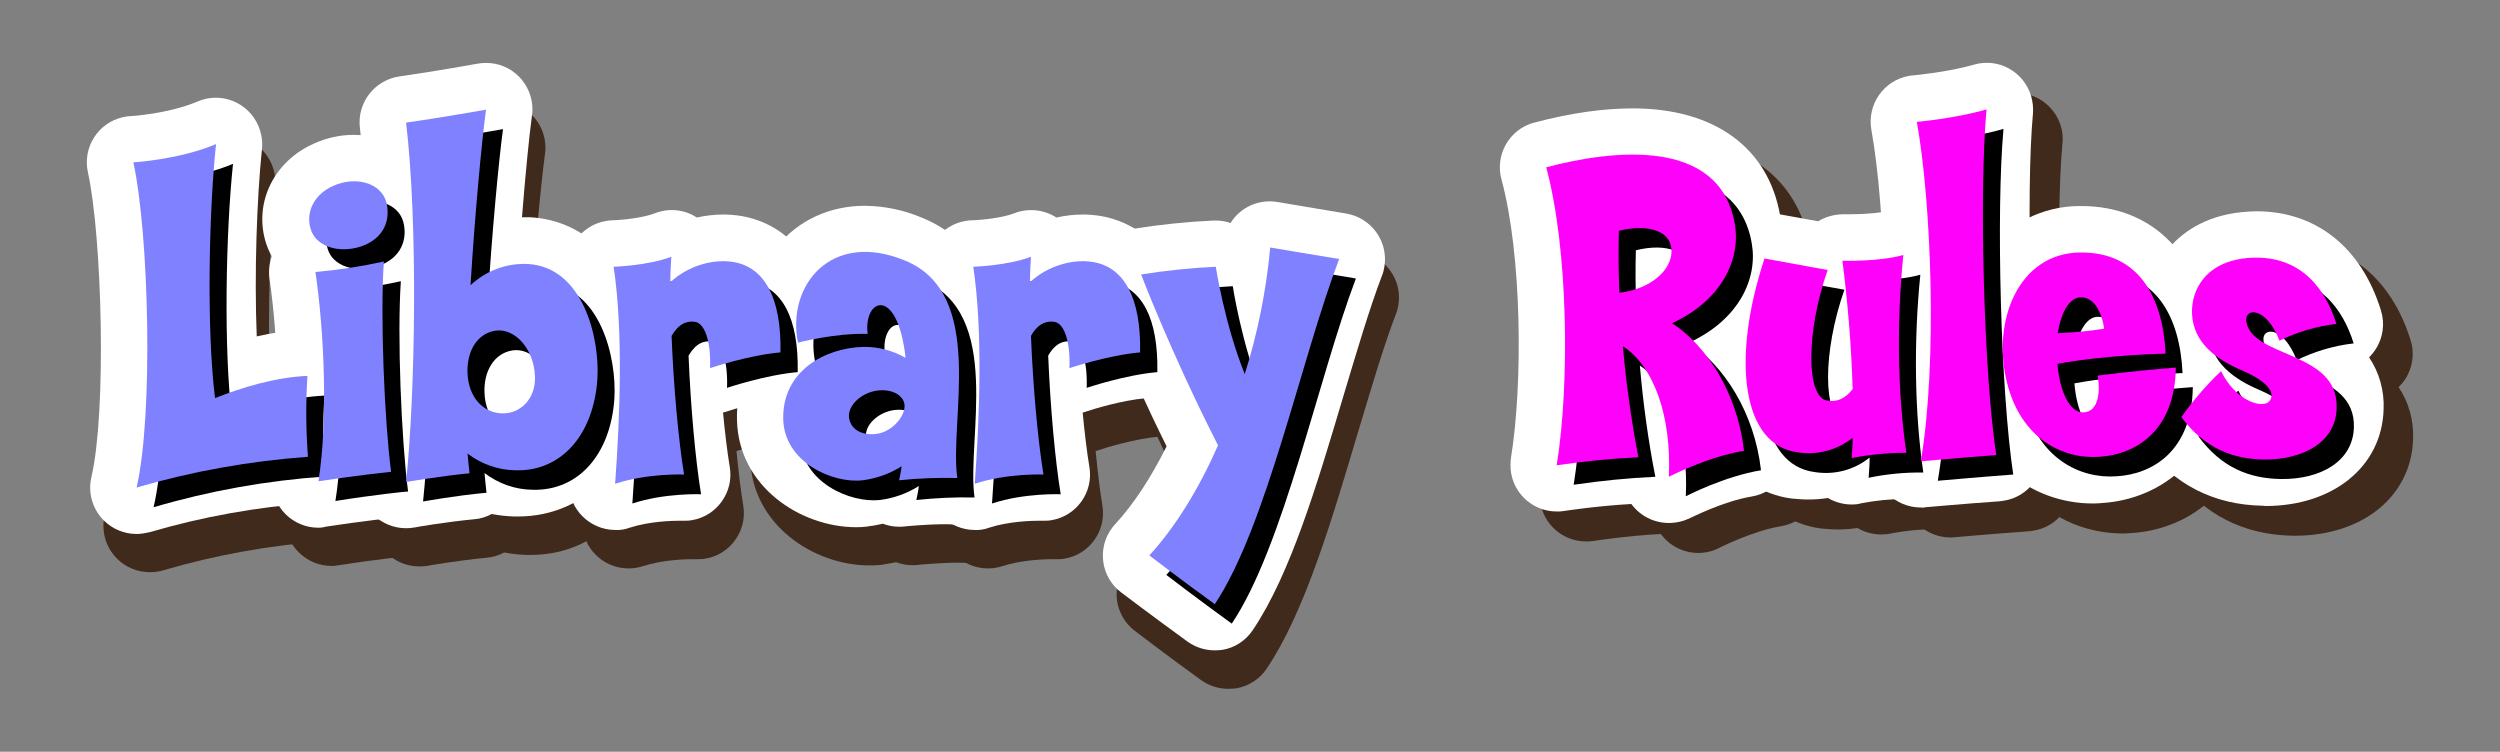 <?xml version="1.0" encoding="utf-8"?>
<!-- Generator: Adobe Illustrator 26.0.3, SVG Export Plug-In . SVG Version: 6.00 Build 0)  -->
<svg version="1.1" id="Layer_1" xmlns="http://www.w3.org/2000/svg" xmlns:xlink="http://www.w3.org/1999/xlink" x="0px" y="0px"
	 viewBox="0 0 1001 301" style="enable-background:new 0 0 1001 301;" xml:space="preserve">
<rect x="0" y="0" width="1001" height="301" fill="#808080" stroke="none"/>
<style type="text/css">
	.st0{fill:#402A1B;}
	.st1{fill:#FFFFFF;}
	.st2{fill:#FD01FB;}
	.st3{fill:#8081FF;}
</style>
<path class="st0" d="M680,221.4c-5.9,0-11.5-2.8-15-7.6c-14.3,0.8-26.9,2.8-27,2.8c-1,0.2-1.9,0.2-2.9,0.2
	c-10.3,0-18.6-8.3-18.6-18.6c0-1,0.1-2,0.2-3c4.8-29.5,4.4-81.3-3.8-111.4c-2.7-9.9,3.1-20.1,13-22.8c0.1,0,0.1,0,0.2,0
	c14.3-3.8,27.5-5.7,39.4-5.7c32.8,0,54.4,15.7,59.1,43.1c2.9,16.6-2.6,32.7-14.6,45.1c10.2,13.7,16.5,29.8,18.5,46.8
	c1.1,9.8-5.6,18.8-15.4,20.4c-11.5,1.9-24.5,8.6-24.6,8.6C685.9,220.7,683,221.4,680,221.4z"/>
<path class="st0" d="M753.2,214c-3.3,0-6.6-0.9-9.5-2.6c-2.6,0.4-5.2,0.6-7.8,0.6c-2.3,0-4.6-0.2-6.8-0.4
	c-11.6-1.5-21.9-8.3-28-18.3c-11.6-18.4-11.8-48.9-0.5-83.5c2.5-7.6,9.6-12.8,17.6-12.8c1.1,0,2.3,0.1,3.4,0.3
	c6.6,1.2,13.3,2.4,18.2,3.3c2.9-1.8,6.3-2.7,9.7-2.7h0.7c0.1,0,0.9,0,2.1,0c6.7,0,12.9-0.6,16.6-1.6c1.6-0.5,3.3-0.7,5-0.7
	c10.3,0,18.6,8.3,18.6,18.5c0,0.6,0,1.3-0.1,1.9c-2.5,25.5-2.1,52.7,1.1,74.6c1.5,10.2-5.5,19.6-15.7,21.1c-0.9,0.1-1.8,0.2-2.7,0.2
	h-0.6c-5.8,0-11.7,0.6-17.4,1.7C755.9,213.9,754.5,214,753.2,214z"/>
<path class="st0" d="M781,215.2c-10.3,0-18.6-8.3-18.6-18.6c0-1,0.1-2.1,0.3-3.1c6.1-35.8,4.2-97.9-1.5-129.5
	c-1.8-10.1,4.9-19.8,15-21.6c0.5-0.1,1.1-0.2,1.6-0.2c0.1,0,14.2-1.3,24.4-4.3c9.9-2.8,20.1,2.9,23,12.7c0.6,2.2,0.9,4.5,0.6,6.8
	c-2.9,31.6-0.9,103,3.8,134c1.5,10.1-5.5,19.6-15.6,21.1c-0.5,0.1-0.9,0.1-1.4,0.2c-14.3,1-29.7,2.4-29.9,2.4
	C782.1,215.2,781.5,215.2,781,215.2z"/>
<path class="st0" d="M850.1,213.6c-25.3,0-46-17.2-52.7-43.8c-5.1-20.4-1.3-42.1,9.9-56.7c8.8-11.6,22.4-18.5,37-18.6h0.9
	c28.9,0,48.3,20,51.7,52.6c2.9,3.4,4.5,7.8,4.5,12.2c-0.2,35.3-24.1,52.6-47.7,54.1C852.6,213.5,851.3,213.6,850.1,213.6z"/>
<path class="st0" d="M918.1,214.5c-19.8-0.3-35.8-8.5-47.7-24.4c-4.7-6.3-4.9-15-0.5-21.5c2.4-3.5,4.9-6.8,7.7-10
	c-3.9-5.9-6.2-12.8-6.4-19.8c-0.6-10.4,3-20.5,9.9-28.3c5.3-5.9,15-13,31.6-13.8c1,0,1.8-0.1,2.7-0.1c23.8,0,42,14.4,49.8,39.6
	c2.1,6.7,0.2,14-4.8,18.8c4.1,6.1,6.1,13.4,5.8,20.7c-0.6,22.9-20.1,38.8-47.3,38.8L918.1,214.5z"/>
<path class="st1" d="M668.2,209.4c-5.9,0-11.5-2.8-15-7.6c-14.3,0.8-26.9,2.8-27,2.8c-1,0.2-1.9,0.2-2.9,0.2
	c-10.3,0-18.6-8.4-18.5-18.6c0-1,0.1-2,0.2-2.9c4.8-29.5,4.4-81.3-3.8-111.4c-2.7-9.9,3.1-20.1,13-22.8c0,0,0.1,0,0.1,0
	c14.3-3.8,27.5-5.7,39.4-5.7c32.8,0,54.4,15.7,59.1,43.1c2.9,16.6-2.6,32.7-14.6,45.1c10.2,13.7,16.5,29.8,18.5,46.8
	c1.1,9.8-5.6,18.8-15.3,20.4c-11.5,1.9-24.5,8.6-24.6,8.6C674.1,208.7,671.2,209.4,668.2,209.4z"/>
<path class="st1" d="M741.4,202c-3.3,0-6.6-0.9-9.5-2.6c-2.6,0.4-5.2,0.6-7.8,0.6c-2.3,0-4.6-0.2-6.8-0.4
	c-11.6-1.5-21.9-8.3-28-18.3c-11.6-18.4-11.8-48.9-0.5-83.5c2.5-7.6,9.6-12.8,17.6-12.8c1.1,0,2.3,0.1,3.4,0.3
	c6.5,1.2,13.3,2.4,18.2,3.3c2.9-1.8,6.3-2.7,9.7-2.8h0.7c0.1,0,0.9,0,2.1,0c6.7,0,12.9-0.6,16.6-1.6c1.6-0.5,3.3-0.7,5-0.7
	c10.3,0,18.6,8.3,18.6,18.5c0,0.6,0,1.3-0.1,1.9c-2.5,25.5-2.1,52.7,1.1,74.6c1.5,10.2-5.5,19.6-15.7,21.1c-0.9,0.1-1.8,0.2-2.7,0.2
	h-0.6c-5.8,0-11.7,0.6-17.4,1.7C744,201.9,742.7,202,741.4,202z"/>
<path class="st1" d="M769.1,203.2c-10.3,0-18.6-8.3-18.6-18.6c0-1,0.1-2.1,0.3-3.1c6.1-35.8,4.2-97.9-1.5-129.5
	c-1.8-10.1,4.9-19.8,15-21.6c0.5-0.1,1.1-0.2,1.6-0.2c0.1,0,14.1-1.3,24.4-4.3c9.9-2.9,20.1,2.8,23,12.7c0.6,2.2,0.9,4.5,0.7,6.8
	c-2.9,31.6-0.9,103,3.8,134c1.5,10.1-5.5,19.6-15.6,21.1c-0.5,0.1-0.9,0.1-1.4,0.2c-14.3,1-29.7,2.4-29.9,2.4
	C770.3,203.3,769.7,203.3,769.1,203.2z"/>
<path class="st1" d="M838.2,201.6c-25.3,0-46-17.2-52.7-43.8c-5.1-20.4-1.3-42.1,9.9-56.7c8.8-11.6,22.4-18.5,37-18.6h0.9
	c28.9,0,48.3,20,51.7,52.6c2.9,3.4,4.5,7.8,4.5,12.2c-0.2,35.3-24.1,52.6-47.7,54.1C840.7,201.5,839.5,201.6,838.2,201.6z"/>
<path class="st1" d="M906.2,202.5c-19.8-0.3-35.8-8.5-47.7-24.4c-4.7-6.3-4.9-15-0.5-21.5c2.4-3.5,4.9-6.8,7.7-10
	c-3.9-5.9-6.2-12.8-6.4-19.8c-0.6-10.4,3-20.5,9.9-28.3c5.3-5.9,15-13,31.6-13.8c1,0,1.8-0.1,2.7-0.1c23.8,0,42,14.4,49.8,39.6
	c1.7,5.3,0.9,11.2-2.2,15.8c-0.7,1.1-1.6,2.1-2.5,3.1c4.1,6.1,6.1,13.4,5.8,20.7c-0.6,22.9-20.1,38.8-47.3,38.8L906.2,202.5z"/>
<path d="M675,198.7c1.1-23.7-5.7-44-18.4-52.3c1.3,14.9,3.3,29.8,6.2,44.5c-10.9,0.5-21.9,1.6-32.7,3.2c5.3-32.7,4.6-87-4.2-119.3
	c26.7-7.1,69.5-12,75.5,22.6c2.5,14.1-5.1,30.6-25.1,39.8c14,9.2,26.2,28.1,28.8,51.1C690.4,190.7,675,198.7,675,198.7z M655,100.2
	c-0.2,6.7-0.2,15.2,0.2,24.7c10.4-1.1,19.3-7.1,20.7-14.7C677.5,100.4,667.2,97.2,655,100.2z"/>
<path d="M748.2,191.3c0.2-2.6,0.4-5.5,0.4-8.1c-6.2,5-14.2,7.1-22.1,5.8c-21.6-2.8-26.9-35.9-13.3-77.6c12.4,2.3,25.3,4.6,25.3,4.6
	c-8.7,24.7-8.7,50.9-0.2,52.3c3.7,0.7,7.2-0.7,10.3-4.6c-0.5-17.7-2.1-36.1-4.1-51.4c0,0,14.3,0.5,24.4-2.3
	c-2.7,26.7-2.3,55.3,1.2,79.2C762.7,189.1,755.4,189.8,748.2,191.3z"/>
<path d="M775.9,192.5c6.7-39.6,4.2-103.8-1.6-135.9c0,0,15.7-1.4,27.9-5c-3,33.1-1.1,105.3,3.9,138.4
	C791.5,191.1,775.9,192.5,775.9,192.5z"/>
<path d="M847.5,190.7c-14.7,1.1-31.5-7.2-37.1-29.7c-6.2-24.6,4.6-51.8,29.2-52.1c23.5-0.4,33.2,17.7,34.3,40.5
	c0,0-23.3,0.4-43.3,4.1c0.9,11.1,5,20,10.8,19.4c5.5-0.5,6.5-7.9,5.3-14.7c0,0,16.1-2.1,31.3-3.2
	C877.7,180.7,861.7,189.9,847.5,190.7z M839.2,126.9c-4.2,0.7-7.2,6.4-8.5,14.3c6.2-0.2,12.4-0.8,18.6-1.8
	C848.2,131.9,844.7,126.2,839.2,126.9z"/>
<path d="M913.3,191.8c-12.5-0.2-23.7-4.4-33-17c4.7-6.6,10-12.8,15.9-18.4c6,12.2,16.8,15.2,19.4,12c2.1-2.6,0.7-7.2-10.8-12.2
	c-10.4-4.4-19.6-11-20.2-22.6c-0.5-9.4,5.3-21.7,23.9-22.6c20-0.9,29.7,12.9,33.9,26.5c-7.9,0.9-15.6,3.2-22.8,6.7
	c-5.3-13.8-14-13.3-13.3-7.8c2.1,14.9,36.8,11.8,36.2,34.6C942.2,184.7,929.2,192,913.3,191.8z"/>
<path class="st2" d="M668.2,190.9c1.1-23.7-5.7-44-18.4-52.3c1.3,14.9,3.4,29.8,6.2,44.5c-10.9,0.5-21.9,1.6-32.7,3.2
	c5.3-32.7,4.6-87-4.2-119.3c26.7-7.1,69.5-12,75.5,22.6c2.5,14.1-5.1,30.6-25.1,39.8c14,9.2,26.2,28.1,28.8,51.1
	C683.6,182.9,668.2,190.9,668.2,190.9z M648.2,92.4c-0.2,6.7-0.2,15.2,0.2,24.8c10.4-1.1,19.3-7.1,20.7-14.7
	C670.7,92.6,660.4,89.4,648.2,92.4L648.2,92.4z"/>
<path class="st2" d="M741.4,183.4c0.2-2.6,0.4-5.5,0.4-8.1c-6.2,4.9-14.2,7.1-22.1,5.8c-21.6-2.8-26.9-35.9-13.2-77.6
	c12.4,2.3,25.3,4.6,25.3,4.6c-8.7,24.8-8.7,50.9-0.2,52.3c3.7,0.7,7.2-0.7,10.2-4.6c-0.5-17.7-2.1-36.1-4.1-51.4
	c0,0,14.3,0.5,24.4-2.3c-2.7,26.7-2.3,55.3,1.2,79.2C755.9,181.3,748.6,182,741.4,183.4z"/>
<path class="st2" d="M769.1,184.7c6.7-39.6,4.2-103.8-1.6-135.9c0,0,15.7-1.4,27.9-5c-3,33.1-1.1,105.4,3.9,138.4
	C784.7,183.3,769.1,184.7,769.1,184.7z"/>
<path class="st2" d="M840.7,182.9c-14.7,1.1-31.5-7.2-37.1-29.7c-6.2-24.6,4.6-51.8,29.2-52.1c23.5-0.3,33.2,17.7,34.3,40.5
	c0,0-23.3,0.4-43.3,4.1c0.9,11.1,5,20,10.8,19.4c5.5-0.5,6.5-8,5.3-14.7c0,0,16.1-2.1,31.3-3.2C870.9,172.8,854.8,182,840.7,182.9z
	 M832.4,119.1c-4.2,0.7-7.2,6.4-8.5,14.3c6.2-0.2,12.4-0.8,18.6-1.8C841.4,124.1,837.9,118.4,832.4,119.1z"/>
<path class="st2" d="M906.5,184c-12.5-0.2-23.7-4.4-33.1-17c4.7-6.6,10-12.8,15.9-18.4c6,12.2,16.8,15.2,19.4,12
	c2.1-2.6,0.7-7.2-10.8-12.2c-10.4-4.4-19.6-11-20.2-22.6c-0.5-9.4,5.3-21.7,23.9-22.6c20-0.9,29.7,12.9,33.9,26.5
	c-7.9,0.9-15.6,3.2-22.8,6.7c-5.3-13.8-14-13.2-13.3-7.8c2.1,14.8,36.8,11.8,36.2,34.6C935.4,176.9,922.4,184.1,906.5,184z"/>
<path class="st0" d="M60,229.1c-10.3,0-18.6-8.3-18.6-18.6c0-1.4,0.2-2.8,0.5-4.2c6.1-26,4.3-96-1.4-122c-2.2-10,4.1-19.9,14.1-22.1
	c1-0.2,2-0.4,3-0.4c0.1,0,15.2-0.9,26.9-5.9c9.4-4,20.3,0.4,24.3,9.9c1.2,2.9,1.7,6,1.4,9.1c-2.1,20-3.1,50.4-2.1,75.1
	c6.4-1.5,12.9-2.4,19.5-2.7h0.8c10.3,0,18.6,8.3,18.6,18.6c0,0.4,0,0.9,0,1.3c-0.6,9.8-0.5,19.7,0.2,29.5c0.8,10.2-6.8,19.2-17,20
	c-0.1,0-0.1,0-0.2,0c-21.9,1.6-43.7,5.5-64.8,11.7C63.5,228.9,61.7,229.1,60,229.1z"/>
<path class="st0" d="M132.8,226.6c-10.3,0-18.6-8.3-18.6-18.6c0-1,0.1-2,0.2-2.9c3.5-22.1,2.1-56-1.2-78.2c-0.4-3-0.1-6.1,0.9-9
	c-1.1-2-2-4.1-2.6-6.3c-4.4-15.7,3.8-32,19.7-38.9c4.9-2.2,10.3-3.4,15.7-3.4c14.8,0,27.2,8.8,30.9,22c0,0.1,0.1,0.2,0.1,0.3
	c2,7.2,1.4,14.9-1.6,21.8c0.9,2.5,1.3,5.2,1.1,7.9c-1.5,20.6,0.3,61.5,2.8,80.5c1.3,10.2-5.8,19.5-16,20.8c-0.1,0-0.3,0-0.4,0
	c-0.1,0-14,1.5-28.2,3.7C134.7,226.5,133.8,226.6,132.8,226.6z"/>
<path class="st0" d="M167.9,226.8c-10.3,0-18.6-8.3-18.6-18.6c0-0.6,0-1.3,0.1-1.9c3.6-35.5,4.6-101.7,0-139.8
	c-1.2-10,5.9-19.1,15.8-20.5c14.3-2,31.2-5.1,31.3-5.1c1.1-0.2,2.2-0.3,3.3-0.3c10.3,0,18.6,8.3,18.6,18.6c0,0.8-0.1,1.7-0.2,2.5
	c-1.1,8-2.6,23.2-4.1,40.7h1c0.8,0,1.5,0,2.3,0h0.1c11.4,0.6,22.1,5.7,29.6,14.4c13.1,14.6,16.7,36.8,15.8,51.3c0,0.1,0,0.1,0,0.2
	c-2.2,31.7-22.9,53.9-50.4,53.9h-1.6c-3-0.1-6-0.4-9-1c-2.2,1.2-4.6,1.9-7,2.1c-11.4,1.1-23.8,3.2-23.9,3.3
	C170.1,226.7,169,226.8,167.9,226.8z"/>
<path class="st0" d="M251.7,227.6c-10.3,0-18.6-8.3-18.6-18.6c0-0.4,0-0.9,0-1.3c2.6-35.5,2.4-63.4-0.4-82.8
	c-1.5-10.1,5.5-19.6,15.7-21.1c0.7-0.1,1.4-0.2,2.2-0.2c4.1-0.1,12.3-1,16.9-2.8c5.6-2.2,11.8-1.5,16.8,1.7
	c3.5-0.8,7.1-1.2,10.7-1.2c2.4,0,4.8,0.2,7.2,0.6c10.6,1.8,35.1,10.7,34.3,54.8c-0.2,9.5-7.5,17.3-16.9,18.2
	c-8.7,0.8-20.3,4.2-24,5.5l-0.7,0.2c0.8,8.3,1.7,15.8,2.7,21.8c1.7,10.1-5.2,19.7-15.3,21.3c-1,0.2-2,0.2-3,0.2h-0.8h-1.1
	c-2.7,0-12,0.2-20,2.8C255.6,227.3,253.6,227.6,251.7,227.6z"/>
<path class="st0" d="M348.2,226.4c-22.5,0-47.2-16.4-47.8-42.8c-0.3-8.8,2.1-17.5,6.8-25c-0.3-0.8-0.5-1.5-0.6-2.3
	c-3.1-15.4,0.4-30.8,9.7-42.2c8.6-10.6,21.2-16.4,35.3-16.4c7.9,0.1,15.7,1.7,22.9,4.8c11.4,4.6,26,15.3,31.1,39.8
	c2.9,14,2.1,29,1.4,42.1c-0.4,7.5-0.8,15.3-0.2,19.8c1.4,10.2-5.6,19.6-15.8,21c-0.9,0.1-1.7,0.2-2.6,0.2h-0.6
	c-1.2,0-2.4-0.1-3.6-0.1c-8.5,0-16.8,0.9-16.8,0.9c-0.7,0.1-1.4,0.1-2.1,0.1c-2.2,0-4.4-0.4-6.5-1.2c-1.8,0.4-3.7,0.7-5.6,1
	l-0.4,0.1C351.3,226.3,349.7,226.4,348.2,226.4z"/>
<path class="st0" d="M395.6,227.6c-10.3,0-18.6-8.3-18.6-18.6c0-0.4,0-0.9,0-1.3c2.6-35.5,2.4-63.4-0.4-82.8
	c-1.5-10.1,5.5-19.6,15.6-21.1c0.7-0.1,1.5-0.2,2.2-0.2c4.1-0.1,12.3-1,16.9-2.8c5.6-2.2,11.8-1.5,16.8,1.7
	c3.5-0.8,7.1-1.2,10.7-1.2c2.4,0,4.8,0.2,7.2,0.6c10.6,1.8,35.1,10.7,34.3,54.8c-0.2,9.5-7.5,17.3-16.9,18.2
	c-8.7,0.8-20.3,4.2-24,5.5l-0.7,0.2c0.8,8.3,1.7,15.8,2.7,21.8c1.7,10.1-5.2,19.7-15.3,21.3c-1,0.2-2,0.2-3,0.2h-0.7h-1.1
	c-2.7,0-12,0.2-20,2.8C399.5,227.3,397.6,227.6,395.6,227.6z"/>
<path class="st0" d="M491.8,275.8c-3.9,0-7.7-1.2-10.9-3.5c-13.3-9.6-26-19.3-26.5-19.7c-8.2-6.2-9.7-17.9-3.5-26
	c0.3-0.4,0.7-0.9,1.1-1.3c7.4-8.1,14.5-18.8,20.6-31.2c-16.6-33.5-27.1-60.9-27.5-62.1c-3.7-9.6,1.1-20.3,10.7-24
	c1.2-0.4,2.3-0.8,3.6-1c10.7-1.7,21.4-2.8,32.2-3.3h0.7c2,0,4.1,0.3,6,1c1.2-1.9,2.6-3.5,4.4-4.8c4.1-3.2,9.4-4.5,14.5-3.6
	c0.2,0,14.7,2.5,27.4,4.6c10.1,1.7,17,11.2,15.3,21.3c-0.2,1.2-0.5,2.4-1,3.6c-5,13.1-9.9,29.8-15.2,47.4
	c-10.5,35.3-21.3,71.9-36.5,94.5c-2.8,4.2-7.2,7-12.1,7.9C493.9,275.7,492.8,275.8,491.8,275.8z"/>
<path class="st1" d="M54.7,213.8c-10.3,0-18.6-8.3-18.6-18.6c0-1.4,0.2-2.8,0.5-4.2c6.1-26,4.3-96-1.4-122
	C33,59,39.3,49.1,49.3,46.9c1-0.2,2-0.4,3-0.4c0.1,0,15.2-0.9,26.9-5.9c9.4-4,20.3,0.4,24.3,9.9c1.2,2.9,1.7,6,1.4,9.1
	c-2.1,20-3.1,50.5-2.1,75.1c6.4-1.5,12.9-2.4,19.5-2.7h0.8c10.3,0,18.6,8.3,18.6,18.6c0,0.4,0,0.9,0,1.3c-0.6,9.8-0.5,19.7,0.2,29.5
	c0.8,10.2-6.8,19.2-17,20c-0.1,0-0.1,0-0.2,0c-21.9,1.6-43.7,5.5-64.8,11.7C58.1,213.5,56.4,213.8,54.7,213.8z"/>
<path class="st1" d="M127.5,211.3c-10.3,0-18.6-8.3-18.6-18.6c0-1,0.1-1.9,0.2-2.9c3.5-22.1,2.1-56-1.2-78.2c-0.4-3-0.1-6.1,0.9-9
	c-1.1-2-2-4.1-2.6-6.3c-4.4-15.7,3.8-32,19.7-38.9c4.9-2.2,10.3-3.4,15.7-3.4c14.8,0,27.2,8.8,30.9,22c0,0.1,0.1,0.2,0.1,0.3
	c2,7.2,1.4,14.9-1.6,21.8c0.9,2.5,1.3,5.2,1.1,7.9c-1.5,20.6,0.3,61.5,2.8,80.4c1.3,10.2-5.8,19.5-16,20.8c-0.1,0-0.3,0-0.4,0
	c-0.1,0-14,1.5-28.2,3.7C129.4,211.2,128.5,211.3,127.5,211.3z"/>
<path class="st1" d="M162.6,211.5c-10.3,0-18.6-8.3-18.6-18.6c0-0.6,0-1.3,0.1-1.9c3.6-35.5,4.6-101.7,0-139.8
	c-1.2-10,5.8-19.1,15.8-20.6c14.3-2,31.2-5.1,31.3-5.1c1.1-0.2,2.2-0.3,3.3-0.3c10.3-0.1,18.6,8.2,18.7,18.5c0,0.9-0.1,1.8-0.2,2.6
	c-1.1,8-2.6,23.2-4,40.7h1c0.8,0,1.5,0,2.3,0h0.1c11.4,0.6,22.1,5.7,29.6,14.4c13.1,14.6,16.7,36.8,15.9,51.3c0,0.1,0,0.1,0,0.2
	c-2.2,31.7-22.9,53.9-50.4,53.9h-1.6c-3-0.1-6-0.4-9-1c-2.2,1.2-4.5,1.9-7,2.1c-11.4,1.1-23.8,3.2-23.9,3.3
	C164.8,211.4,163.7,211.5,162.6,211.5z"/>
<path class="st1" d="M246.4,212.2c-10.2,0-18.6-8.3-18.6-18.5c0-0.5,0-0.9,0-1.4c2.6-35.5,2.4-63.4-0.4-82.8
	c-1.5-10.2,5.5-19.6,15.7-21.1c0.7-0.1,1.4-0.2,2.2-0.2c4.1-0.1,12.3-1,16.9-2.8c2.1-0.8,4.4-1.3,6.7-1.3c3.6,0,7.1,1,10.1,3
	c3.5-0.8,7.1-1.2,10.7-1.2c2.4,0,4.8,0.2,7.2,0.6c10.6,1.8,35.1,10.7,34.3,54.8c-0.2,9.5-7.5,17.3-16.9,18.2
	c-8.7,0.8-20.3,4.2-24.1,5.5c-0.2,0.1-0.5,0.1-0.7,0.2c0.8,8.3,1.7,15.8,2.7,21.8c1.7,10.1-5.2,19.7-15.3,21.3c-1,0.2-2,0.2-3,0.2
	h-1.8c-2.7,0-12,0.2-20,2.8C250.2,212,248.3,212.3,246.4,212.2z"/>
<path class="st1" d="M342.9,211.1c-22.5,0-47.2-16.4-47.8-42.8c-0.3-8.8,2.1-17.5,6.8-25c-0.3-0.8-0.5-1.5-0.6-2.3
	c-3.1-15.4,0.4-30.8,9.7-42.2c8.6-10.6,21.2-16.4,35.3-16.4c7.9,0.1,15.7,1.7,22.9,4.8c11.4,4.6,26,15.3,31.1,39.8
	c2.9,14.1,2.1,29,1.4,42.1c-0.4,7.5-0.8,15.3-0.2,19.7c1.4,10.2-5.6,19.6-15.8,21c-0.9,0.1-1.7,0.2-2.6,0.2h-0.6
	c-1.2,0-2.4-0.1-3.6-0.1c-8.5,0-16.8,0.9-16.8,0.9c-0.7,0.1-1.4,0.1-2.1,0.1c-2.2,0-4.4-0.4-6.5-1.2c-1.8,0.4-3.7,0.8-5.6,1
	l-0.4,0.1C346,211,344.4,211.1,342.9,211.1z"/>
<path class="st1" d="M390.3,212.2c-10.2,0-18.6-8.3-18.6-18.5c0-0.5,0-0.9,0-1.4c2.6-35.5,2.4-63.4-0.4-82.8
	c-1.5-10.1,5.5-19.6,15.7-21.1c0.7-0.1,1.5-0.2,2.2-0.2c4.1-0.1,12.3-1,16.9-2.8c5.6-2.2,11.9-1.5,16.9,1.7
	c3.5-0.8,7.1-1.2,10.6-1.2c2.4,0,4.8,0.2,7.2,0.6c10.6,1.8,35.1,10.7,34.3,54.8c-0.2,9.5-7.5,17.3-16.9,18.2
	c-8.7,0.8-20.3,4.2-24,5.5l-0.7,0.2c0.8,8.3,1.7,15.8,2.7,21.8c1.7,10.1-5.2,19.7-15.3,21.3c-1,0.2-2,0.2-3,0.2H416
	c-2.7,0-12,0.2-20,2.8C394.2,212,392.2,212.3,390.3,212.2z"/>
<path class="st1" d="M486.4,260.4c-3.9,0-7.7-1.2-10.9-3.5c-13.3-9.6-26-19.3-26.6-19.7c-8.2-6.2-9.7-17.9-3.5-26
	c0.3-0.4,0.7-0.9,1.1-1.3c7.5-8.1,14.5-18.9,20.6-31.2c-16.6-33.5-27.1-60.9-27.5-62.1c-3.7-9.6,1.1-20.3,10.7-24
	c1.1-0.4,2.3-0.8,3.5-1c10.7-1.7,21.4-2.8,32.2-3.3h0.7c2,0,4.1,0.3,6,1c4-6.4,11.4-9.7,18.9-8.4c0.1,0,14.7,2.5,27.4,4.6
	c10.1,1.7,17,11.2,15.3,21.4c-0.2,1.2-0.5,2.4-1,3.6c-5,13.1-9.9,29.8-15.2,47.4c-10.5,35.3-21.3,71.9-36.5,94.4
	c-2.8,4.2-7.2,7.1-12.2,7.9C488.6,260.3,487.5,260.4,486.4,260.4z"/>
<path d="M61.5,203.1c6.8-28.9,5-101.3-1.3-130.2c0,0,18.1-1,33.1-7.3c-2.9,27.5-3.8,74.6-0.4,101.7c10.6-4.2,23.9-8.3,37-8.9
	c-0.7,10.8-0.6,21.6,0.2,32.4C106.9,192.4,83.9,196.5,61.5,203.1z"/>
<path d="M151.3,106.6c-8.9,2.9-18.3,0-20.2-7.3c-1.9-6.7,1.5-13.7,9.2-17c8.9-4,19.1-1.2,21.2,6.6
	C163.2,95.6,160.9,103.3,151.3,106.6z M134.3,200.6c3.9-24.3,2.3-60.1-1.2-83.8c9.2-0.8,18.4-2.2,27.4-4.2
	c-1.5,21.6,0.2,63.6,2.9,84.2C163.4,196.7,149.1,198.2,134.3,200.6L134.3,200.6z"/>
<path d="M213.1,196.1c-6.9-0.1-13.6-2.5-19.1-6.7c0.2,2.9,0.6,5.6,0.8,7.9c-12.3,1.1-25.4,3.5-25.4,3.5c3.7-35.6,4.8-103.3,0-143.9
	c14.8-2.1,32-5.2,32-5.2c-1.7,12.7-4.4,41.2-6.2,70.3c6.2-5.8,14.4-8.9,22.9-8.5c22.2,1.2,28.9,29.7,27.9,46.1
	C244.5,181.9,231.6,196.7,213.1,196.1z M205.2,140.3c-7.5,1.2-11.6,8.5-11.2,17.1c0.4,9.4,6,15.6,13.5,16
	c7.9,0.4,13.9-6.2,13.5-14.8C220.6,147.4,212.9,139.1,205.2,140.3L205.2,140.3z"/>
<path d="M291.1,155.3c0.4-10.8-2.1-17.7-5.8-18.5c-3.3-0.6-6.7,0.6-9.6,5.6c0.8,19.8,2.7,41.4,5,55.5c0,0-14.4-0.6-27.5,3.7
	c1.9-26.6,3.3-60.7-0.6-86.9c0,0,13.7-0.4,23.1-4c-0.2,3.1-0.4,6.6-0.4,10.2c7.3-6.7,17.5-9.4,25.2-8.1
	c12.7,2.1,19.3,14.6,18.9,36.2C306.5,150.1,291.1,155.3,291.1,155.3z"/>
<path d="M366.9,200.2c0.4-1.9,0.8-3.7,1-5.6c-4.7,3-10.1,4.9-15.6,5.6c-11.8,1.3-31.4-7.1-31.8-24.5c-0.4-19.3,16.8-28.5,32-28.9
	c5.9-0.1,11.8,1.4,17,4.4c-3.3-29.3-17-23.7-15.2-9.6c-13.3-0.4-27.9,3.5-27.9,3.5c-4.6-22.7,13.1-45.1,42.8-33
	c32.8,13.3,17.7,64,21,87.1C382.3,199,374.6,199.4,366.9,200.2z M355.1,164.9c-5,1.7-10,6.7-7.9,11.9s8.9,5.6,13.1,4
	c6-2.3,10-8.7,8.3-12.5C366.5,164,359.7,163.2,355.1,164.9z"/>
<path d="M435.1,155.3c0.4-10.8-2.1-17.7-5.8-18.5c-3.3-0.6-6.8,0.6-9.6,5.6c0.8,19.8,2.7,41.4,5,55.5c0,0-14.5-0.6-27.5,3.7
	c1.9-26.6,3.3-60.7-0.6-86.9c0,0,13.7-0.4,23.1-4c-0.2,3.1-0.4,6.6-0.4,10.2c7.3-6.7,17.5-9.4,25.2-8.1
	c12.7,2.1,19.3,14.6,18.9,36.2C450.5,150.1,435.1,155.3,435.1,155.3z"/>
<path d="M493.2,249.7c-13.3-9.6-26.2-19.5-26.2-19.5c10.6-11.6,20-27,27.5-44.1c-18.7-36.6-30.8-68.4-30.8-68.4
	c9.9-1.6,19.9-2.6,29.9-3.1c0,0,3.5,22.9,11.6,43c5.2-16.5,8.6-33.5,10.2-50.7c0,0,14.7,2.5,27.5,4.6
	C527.9,151.1,514,218.7,493.2,249.7z"/>
<path class="st3" d="M54.7,195.2c6.7-28.9,5-101.3-1.3-130.2c0,0,18.1-1,33.1-7.3c-2.9,27.5-3.8,74.6-0.4,101.7
	c10.6-4.2,23.9-8.3,37-8.9c-0.7,10.8-0.6,21.6,0.2,32.4C100,184.6,77,188.7,54.7,195.2z"/>
<path class="st3" d="M144.5,98.7c-8.9,2.9-18.3,0-20.2-7.3c-1.9-6.7,1.6-13.7,9.2-17c8.9-4,19.1-1.2,21.2,6.6
	C156.4,87.7,154.1,95.4,144.5,98.7z M127.5,192.7c3.9-24.3,2.3-60.1-1.2-83.8c9.2-0.8,18.4-2.2,27.4-4.2
	c-1.5,21.6,0.2,63.6,2.9,84.2C156.6,188.9,142.3,190.4,127.5,192.7L127.5,192.7z"/>
<path class="st3" d="M206.3,188.3c-6.9-0.1-13.6-2.5-19.1-6.7c0.2,2.9,0.6,5.6,0.8,7.9c-12.3,1.2-25.4,3.5-25.4,3.5
	c3.7-35.6,4.8-103.3,0-143.9c14.8-2.1,32-5.2,32-5.2c-1.7,12.7-4.4,41.2-6.2,70.3c6.2-5.8,14.4-8.9,22.9-8.5
	c22.2,1.2,28.9,29.7,27.9,46C237.7,174,224.8,188.9,206.3,188.3z M198.4,132.4c-7.5,1.1-11.6,8.5-11.2,17.1c0.4,9.4,6,15.6,13.5,16
	c7.9,0.4,13.9-6.2,13.5-14.8C213.8,139.6,206.1,131.3,198.4,132.4L198.4,132.4z"/>
<path class="st3" d="M284.3,147.4c0.4-10.8-2.1-17.7-5.8-18.5c-3.3-0.6-6.7,0.6-9.6,5.6c0.8,19.9,2.7,41.4,5,55.5
	c0,0-14.5-0.6-27.6,3.7c1.9-26.6,3.3-60.7-0.6-86.9c0,0,13.7-0.4,23.1-4c-0.2,3.1-0.4,6.6-0.4,10.2c7.3-6.8,17.5-9.4,25.2-8.1
	c12.7,2.1,19.3,14.6,18.9,36.2C299.7,142.2,284.3,147.4,284.3,147.4z"/>
<path class="st3" d="M360,192.3c0.4-1.9,0.8-3.7,1-5.6c-4.7,3-10.1,4.9-15.6,5.6c-11.8,1.4-31.4-7.1-31.8-24.5
	c-0.4-19.3,16.8-28.5,32-28.9c6-0.1,11.8,1.4,17,4.4c-3.3-29.3-17-23.7-15.2-9.6c-13.3-0.4-27.9,3.5-27.9,3.5
	c-4.6-22.7,13.1-45.1,42.8-32.9c32.8,13.3,17.7,64,21,87.1C375.5,191.2,367.7,191.5,360,192.3z M348.3,157.1c-5,1.7-10,6.7-7.9,11.9
	s8.9,5.6,13.1,4.1c6-2.3,10-8.7,8.3-12.5C359.7,156.1,352.9,155.4,348.3,157.1L348.3,157.1z"/>
<path class="st3" d="M428.2,147.4c0.4-10.8-2.1-17.7-5.8-18.5c-3.3-0.6-6.8,0.6-9.6,5.6c0.8,19.9,2.7,41.4,5,55.5
	c0,0-14.5-0.6-27.5,3.7c1.9-26.6,3.3-60.7-0.6-86.9c0,0,13.7-0.4,23.1-4c-0.2,3.1-0.4,6.6-0.4,10.2c7.3-6.8,17.5-9.4,25.2-8.1
	c12.7,2.1,19.3,14.6,18.9,36.2C443.7,142.2,428.2,147.4,428.2,147.4z"/>
<path class="st3" d="M486.4,241.9c-13.3-9.6-26.2-19.5-26.2-19.5c10.6-11.6,20-27,27.5-44.1c-18.7-36.6-30.8-68.4-30.8-68.4
	c9.9-1.6,19.9-2.6,29.9-3.1c0,0,3.5,22.9,11.6,43c5.2-16.5,8.6-33.5,10.2-50.7c0,0,14.6,2.5,27.6,4.6
	C521.1,143.2,507.2,210.8,486.4,241.9z"/>
</svg>
